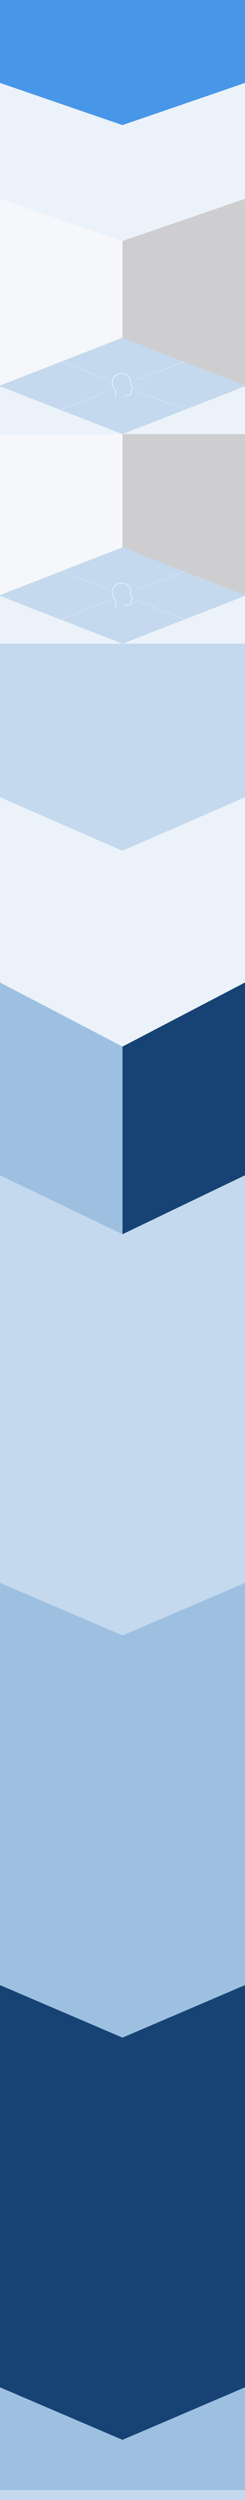 <?xml version="1.0" encoding="utf-8"?>
<!-- Generator: Adobe Illustrator 24.3.0, SVG Export Plug-In . SVG Version: 6.00 Build 0)  -->
<svg version="1.1" id="Layer_1" xmlns="http://www.w3.org/2000/svg" xmlns:xlink="http://www.w3.org/1999/xlink" x="0px" y="0px"
	 viewBox="0 0 1440 14669" style="enable-background:new 0 0 1440 14669;" xml:space="preserve">
<rect x="0" y="0" width="1440" height="14669" fill="#808080" stroke="none"/>
<style type="text/css">
	.st0{fill:#9DC0E1;}
	.st1{fill:#C4D9ED;}
	.st2{fill:#164374;}
	.st3{fill:#EBF2F9;}
	.st4{fill:none;stroke:#FFFFFF;}
	.st5{fill:none;stroke:#C4D9ED;stroke-width:3;}
	.st6{fill:#F5FAFF;}
	.st7{fill:#CECED0;}
	.st8{fill:none;}
	.st9{fill:#F5F7FA;}
	.st10{fill-rule:evenodd;clip-rule:evenodd;fill:#4896E8;}
</style>
<rect y="13790" class="st0" width="1440" height="832"/>
<rect y="14611" class="st1" width="1440" height="58"/>
<path class="st2" d="M720,13112v1204L0,14007.8V13112H720z"/>
<path class="st2" d="M720,13112v1204l720-308.2V13112H720z"/>
<path class="st2" d="M720,11552v2304L0,13266.2V11552H720z"/>
<path class="st2" d="M720,11552v2304l720-589.8V11552H720z"/>
<path class="st0" d="M720,10752v1204L0,11647.8V10752H720z"/>
<path class="st0" d="M720,10752v1204l720-308.2V10752H720z"/>
<path class="st0" d="M720,9192v2304L0,10906.2V9192H720z"/>
<path class="st0" d="M720,9192v2304l720-589.8V9192H720z"/>
<path class="st1" d="M720,8392v1204L0,9287.8V8392H720z"/>
<path class="st1" d="M720,8392v1204l720-308.2V8392H720z"/>
<path class="st1" d="M720,6832v2304L0,8546.2V6832H720z"/>
<path class="st1" d="M720,6832v2304l720-589.8V6832H720z"/>
<path class="st0" d="M720,5891v1351L0,6896.1V5891H720z"/>
<path class="st0" d="M720,5762v1351L0,6767.1V5762H720z"/>
<path class="st2" d="M720,5891v1351l720-345.9V5891H720z"/>
<path class="st2" d="M720,5762v1351l720-345.9V5762H720z"/>
<path class="st3" d="M720,4672v1469L0,5764.9V4672H720z"/>
<path class="st3" d="M720,4672v1469l720-376.1V4672H720z"/>
<path class="st1" d="M720,3765v1227L0,4677.9V3765H720z"/>
<path class="st1" d="M720,3765v1227l720-314.1V3765H720z"/>
<rect y="3496" class="st3" width="1440" height="281"/>
<path class="st1" d="M720,2681v1096L0,3496.4V2681H720z"/>
<path class="st1" d="M720,2681v1096l720-280.6V2681H720z"/>
<path class="st4" d="M361,3352l720,280"/>
<path class="st5" d="M638,3460l163.1,63.4"/>
<path class="st4" d="M1081,3352l-720,280"/>
<path class="st5" d="M804,3460l-163.1,63.4"/>
<path class="st6" d="M734.1,3563.5c-1.1-0.3-2-0.6-3.1-0.9c0.8-3,1.2-6.1,2.3-8.9c2-5.4,6.3-7.7,12-6.8c3.6,0.6,7.3,1,10.9,1.7
	c8.9,1.7,13.5-5.4,12-13.2c-0.2-0.8-0.4-1.6-0.6-2.4c4.4-2.9,4.6-3.9,1.6-8.1c0.5-0.3,0.9-0.7,1.4-1c1.7-1,2.3-2.2,1.4-4.2
	c-1.6-3.6-0.6-5.9,3-7.6c5.7-2.7,5.7-2.7,1.9-7.8c-2.5-3.5-5.1-6.9-7.5-10.4c-2.1-3.1-2.8-6.5-2.5-10.3c0.8-8.9,0.2-17.8-2.7-26.3
	c-7.3-21.2-29.5-35.5-51.9-33.7c-8.7,0.7-17.3,2.1-25,6.4c-18.7,10.5-27.3,26.8-26.8,48c0.2,9.9,3.7,18.9,8.9,27.3
	c3.5,5.7,6.6,11.6,9.4,17.6c6.2,13.4,4.7,26.8-0.5,40.5c-1-0.3-1.9-0.6-2.9-0.9c1-3.4,2.1-6.7,2.8-10c2.6-11,1.4-21.6-4-31.7
	c-3.2-6-6.6-11.9-9.9-17.9c-12.2-22.3-8.8-49.6,9.2-67.1c10.7-10.4,23.8-14.7,38.4-15.4c21.4-1,38.2,7.4,50,25.2
	c6.6,9.9,8.7,21.1,8.3,32.9c0,0.5,0,0.9-0.1,1.4c-1.1,6.3,0.5,11.7,4.8,16.5c2.3,2.6,4.2,5.6,6.2,8.5c2.4,3.3,1.7,6.6-1.9,8.7
	c-0.5,0.3-1,0.5-1.4,0.7c-3.9,1.6-3.8,1.5-2.7,5.3c0.3,1.1,0.6,2.6,0,3.3c-1.4,2-1.3,4-1.2,6.2c0,1.2-0.6,2.8-1.4,3.7
	c-1.2,1.3-1.3,2.5-1.2,4.1c0.5,7.1-3,12.8-8.9,14.4c-1.8,0.5-3.8,0.6-5.7,0.4c-4-0.4-7.9-1.1-11.8-1.7c-5-0.8-8.2,1.3-9.5,6.3
	C735.1,3558.7,734.6,3561,734.1,3563.5z"/>
<path class="st7" d="M1440,2396v1096l-720-280.6V2396H1440z"/>
<path class="st8" d="M1440,2396v1096l-720-280.6V2396H1440z"/>
<path class="st9" d="M0,2396v1096l720-280.6V2396H0z"/>
<rect y="2266" class="st3" width="1440" height="281"/>
<path class="st1" d="M720,1451v1096L0,2266.4V1451H720z"/>
<path class="st1" d="M720,1451v1096l720-280.6V1451H720z"/>
<path class="st4" d="M361,2122l720,280"/>
<path class="st5" d="M638,2230l163.1,63.4"/>
<path class="st4" d="M1081,2122l-720,280"/>
<path class="st5" d="M804,2230l-163.1,63.4"/>
<path class="st6" d="M734.1,2333.5c-1.1-0.3-2-0.6-3.1-0.9c0.8-3,1.2-6.1,2.3-8.9c2-5.4,6.3-7.7,12-6.8c3.6,0.6,7.3,1,10.9,1.7
	c8.9,1.7,13.5-5.4,12-13.2c-0.2-0.8-0.4-1.6-0.6-2.4c4.4-2.9,4.6-3.9,1.6-8.1c0.5-0.3,0.9-0.7,1.4-1c1.7-1,2.3-2.2,1.4-4.2
	c-1.6-3.6-0.6-5.9,3-7.6c5.7-2.7,5.7-2.7,1.9-7.8c-2.5-3.5-5.1-6.9-7.5-10.4c-2.1-3.1-2.8-6.5-2.5-10.3c0.8-8.9,0.2-17.8-2.7-26.3
	c-7.3-21.2-29.5-35.5-51.9-33.7c-8.7,0.7-17.3,2.1-25,6.4c-18.7,10.5-27.3,26.8-26.8,48c0.2,9.9,3.7,18.9,8.9,27.3
	c3.5,5.7,6.6,11.6,9.4,17.6c6.2,13.4,4.7,26.8-0.5,40.5c-1-0.3-1.9-0.6-2.9-0.9c1-3.4,2.1-6.7,2.8-10c2.6-11,1.4-21.6-4-31.7
	c-3.2-6-6.6-11.9-9.9-17.9c-12.2-22.3-8.8-49.6,9.2-67.1c10.7-10.4,23.8-14.7,38.4-15.4c21.4-1,38.2,7.4,50,25.2
	c6.6,9.9,8.7,21.1,8.3,32.9c0,0.5,0,0.9-0.1,1.4c-1.1,6.3,0.5,11.7,4.8,16.5c2.3,2.6,4.2,5.6,6.2,8.5c2.4,3.3,1.7,6.6-1.9,8.7
	c-0.5,0.3-1,0.5-1.4,0.7c-3.9,1.6-3.8,1.5-2.7,5.3c0.3,1.1,0.6,2.6,0,3.3c-1.4,2-1.3,4-1.2,6.2c0,1.2-0.6,2.8-1.4,3.7
	c-1.2,1.3-1.3,2.5-1.2,4.1c0.5,7.1-3,12.8-8.9,14.4c-1.8,0.5-3.8,0.6-5.7,0.4c-4-0.4-7.9-1.1-11.8-1.7c-5-0.8-8.2,1.3-9.5,6.3
	C735.1,2328.7,734.6,2331,734.1,2333.5z"/>
<path class="st7" d="M1440,1166v1096l-720-280.6V1166H1440z"/>
<path class="st8" d="M1440,1166v1096l-720-280.6V1166H1440z"/>
<path class="st9" d="M0,1166v1096l720-280.6V1166H0z"/>
<rect y="446" class="st3" width="1440" height="720"/>
<path class="st3" d="M720,1414l722.3-248.2H-2.3L720,1414z"/>
<path class="st10" d="M1440-1H0v486.8h-2.3L720,734l722.3-248.2h-2.3V-1z"/>
</svg>
